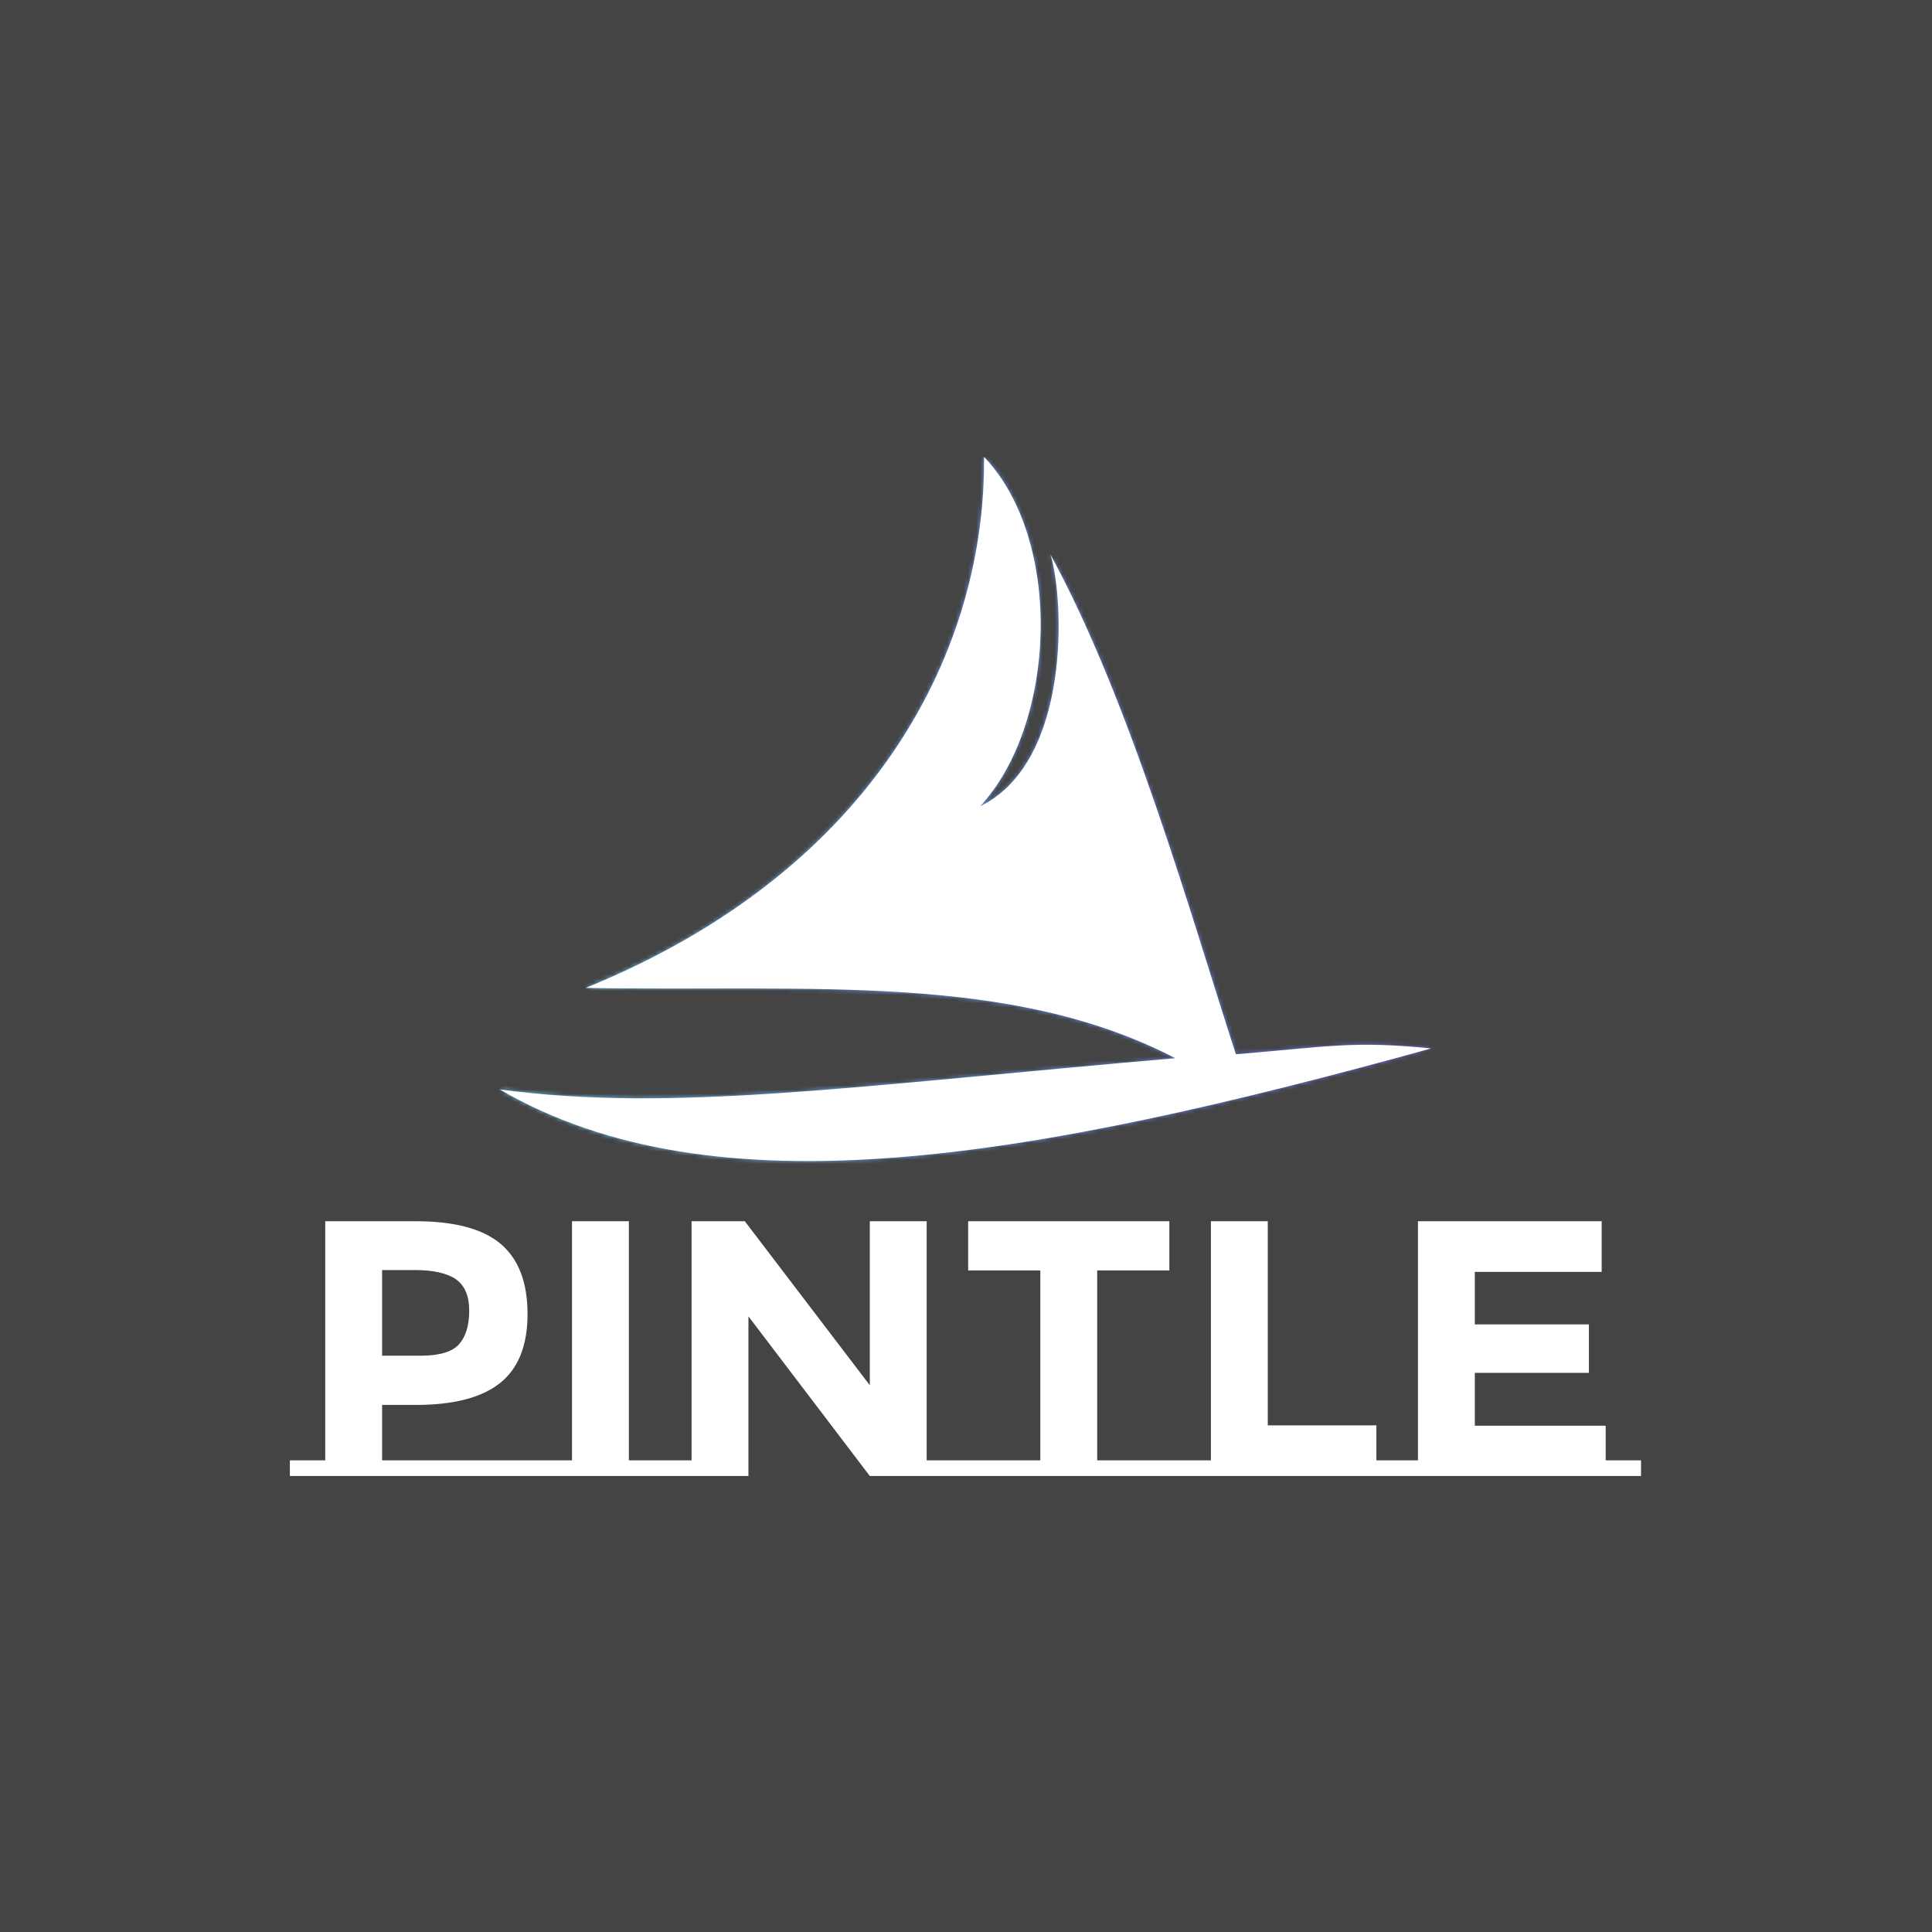 <svg xmlns="http://www.w3.org/2000/svg" version="1.1" xmlns:xlink="http://www.w3.org/1999/xlink" xmlns:svgjs="http://svgjs.dev/svgjs" width="1000" height="1000" viewBox="0 0 1000 1000"><rect width="1000" height="1000" fill="#444444"></rect><g transform="matrix(0.7,0,0,0.7,149.719,236.663)"><svg viewBox="0 0 328 247" data-background-color="#444444" preserveAspectRatio="xMidYMid meet" height="753" width="1000" xmlns="http://www.w3.org/2000/svg" xmlns:xlink="http://www.w3.org/1999/xlink"><g id="tight-bounds" transform="matrix(1,0,0,1,0.131,-0.1)"><svg viewBox="0 0 327.737 247.2" height="247.2" width="327.737"><rect width="327.737" height="247.2" fill="url(#75ec3418-2d5a-4d4d-9e53-300837fd0ff6)" mask="url(&quot;#21853af6-37ba-4fdd-9c74-7648d958d8ce&quot;)" data-fill-palette-color="accent"></rect><g><svg viewBox="0 0 395.52 298.326" height="247.2" width="327.737"><g transform="matrix(1,0,0,1,0,223.746)"><svg viewBox="0 0 395.52 74.58" height="74.58" width="395.52"><g id="textblocktransform"><svg viewBox="0 0 395.52 74.58" height="74.58" width="395.52" id="textblock"><g><svg viewBox="0 0 395.52 74.58" height="74.58" width="395.52"><g transform="matrix(1,0,0,1,0,0)"><svg width="395.52" viewBox="-0.55 -34.95 185.34 34.95" height="74.58" data-palette-color="#ffffff"><g class="undefined-text-0" data-fill-palette-color="primary" id="text-0"><path d="M12.1-2.15L33.85-2.15 33.85 0-0.55 0-0.55-2.15 4.3-2.15 4.3-34.95 16.65-34.95Q24.7-34.95 28.38-31.83 32.05-28.7 32.05-22.23 32.05-15.75 28.28-12.75 24.5-9.75 16.75-9.75L16.75-9.75 12.1-9.75 12.1-2.15ZM17.35-16.5Q21.25-16.5 22.65-18.07 24.05-19.65 24.05-22.68 24.05-25.7 22.23-26.98 20.4-28.25 16.55-28.25L16.55-28.25 12.1-28.25 12.1-16.5 17.35-16.5ZM45.95-2.15L50.25-2.15 50.25 0 33.85 0 33.85-2.15 38.15-2.15 38.15-34.95 45.95-34.95 45.95-2.15ZM49.7-2.15L54.55-2.15 54.55-34.95 61.85-34.95 79-12.45 79-34.95 86.8-34.95 86.8-2.15 91.65-2.15 91.65 0 79 0 62.35-21.9 62.35 0 49.7 0 49.7-2.15ZM110.19-2.15L121.49-2.15 121.49 0 91.09 0 91.09-2.15 102.39-2.15 102.39-28.2 92.49-28.2 92.49-34.95 120.09-34.95 120.09-28.2 110.19-28.2 110.19-2.15ZM148.49-2.15L153.34-2.15 153.34 0 120.94 0 120.94-2.15 125.79-2.15 125.79-34.95 133.59-34.95 133.59-6.95 148.49-6.95 148.49-2.15ZM149.34-2.15L154.19-2.15 154.19-34.95 179.39-34.95 179.39-28 161.99-28 161.99-20.8 177.64-20.8 177.64-14.15 161.99-14.15 161.99-6.9 179.94-6.9 179.94-2.15 184.79-2.15 184.79 0 149.34 0 149.34-2.15Z" fill="#ffffff" data-fill-palette-color="primary"></path></g></svg></g></svg></g></svg></g></svg></g><g transform="matrix(1,0,0,1,61.448,0)"><svg viewBox="0 0 272.624 206.139" height="206.139" width="272.624"><g><svg xmlns="http://www.w3.org/2000/svg" xmlns:xlink="http://www.w3.org/1999/xlink" xml:space="preserve" version="1.1" style="shape-rendering:geometricPrecision;text-rendering:geometricPrecision;image-rendering:optimizeQuality;" viewBox="0 0 477 360.675" x="0" y="0" fill-rule="evenodd" clip-rule="evenodd" width="272.624" height="206.139" class="icon-icon-0" data-fill-palette-color="accent" id="icon-0"></svg></g></svg></g><g></g></svg></g><defs><linearGradient x1="0" x2="1" y1="0.578" y2="0.595" id="75ec3418-2d5a-4d4d-9e53-300837fd0ff6"><stop stop-color="#6ee2f5" offset="0"></stop><stop stop-color="#6454f0" offset="1"></stop></linearGradient></defs><mask id="21853af6-37ba-4fdd-9c74-7648d958d8ce"><g id="SvgjsG1084"><svg viewBox="0 0 327.737 247.2" height="247.2" width="327.737"><g><svg viewBox="0 0 395.52 298.326" height="247.2" width="327.737"><g transform="matrix(1,0,0,1,0,223.746)"><svg viewBox="0 0 395.52 74.58" height="74.58" width="395.52"><g id="SvgjsG1083"><svg viewBox="0 0 395.52 74.58" height="74.58" width="395.52" id="SvgjsSvg1082"><g><svg viewBox="0 0 395.52 74.58" height="74.58" width="395.52"><g transform="matrix(1,0,0,1,0,0)"><svg width="395.52" viewBox="-0.55 -34.95 185.34 34.95" height="74.58" data-palette-color="#ffffff"><g class="undefined-text-0" data-fill-palette-color="primary" id="SvgjsG1081"></g></svg></g></svg></g></svg></g></svg></g><g transform="matrix(1,0,0,1,61.448,0)"><svg viewBox="0 0 272.624 206.139" height="206.139" width="272.624"><g><svg xmlns="http://www.w3.org/2000/svg" xmlns:xlink="http://www.w3.org/1999/xlink" xml:space="preserve" version="1.1" style="shape-rendering:geometricPrecision;text-rendering:geometricPrecision;image-rendering:optimizeQuality;" viewBox="0 0 477 360.675" x="0" y="0" fill-rule="evenodd" clip-rule="evenodd" width="272.624" height="206.139" class="icon-icon-0" data-fill-palette-color="accent" id="SvgjsSvg1080"><g fill="white"><path class="" d="M0 324c89 12 183-2 346-16-85-44-186-34-302-36 150-61 205-175 204-272 41 43 37 137-2 179 47-23 43-107 36-129 41 75 72 185 95 256 48-4 60-7 100-3-206 57-367 85-477 21z" fill="white"></path></g></svg></g></svg></g><g></g></svg></g><defs><mask></mask></defs></svg></g></mask></svg><rect width="327.737" height="247.2" fill="none" stroke="none" visibility="hidden"></rect></g></svg></g></svg>